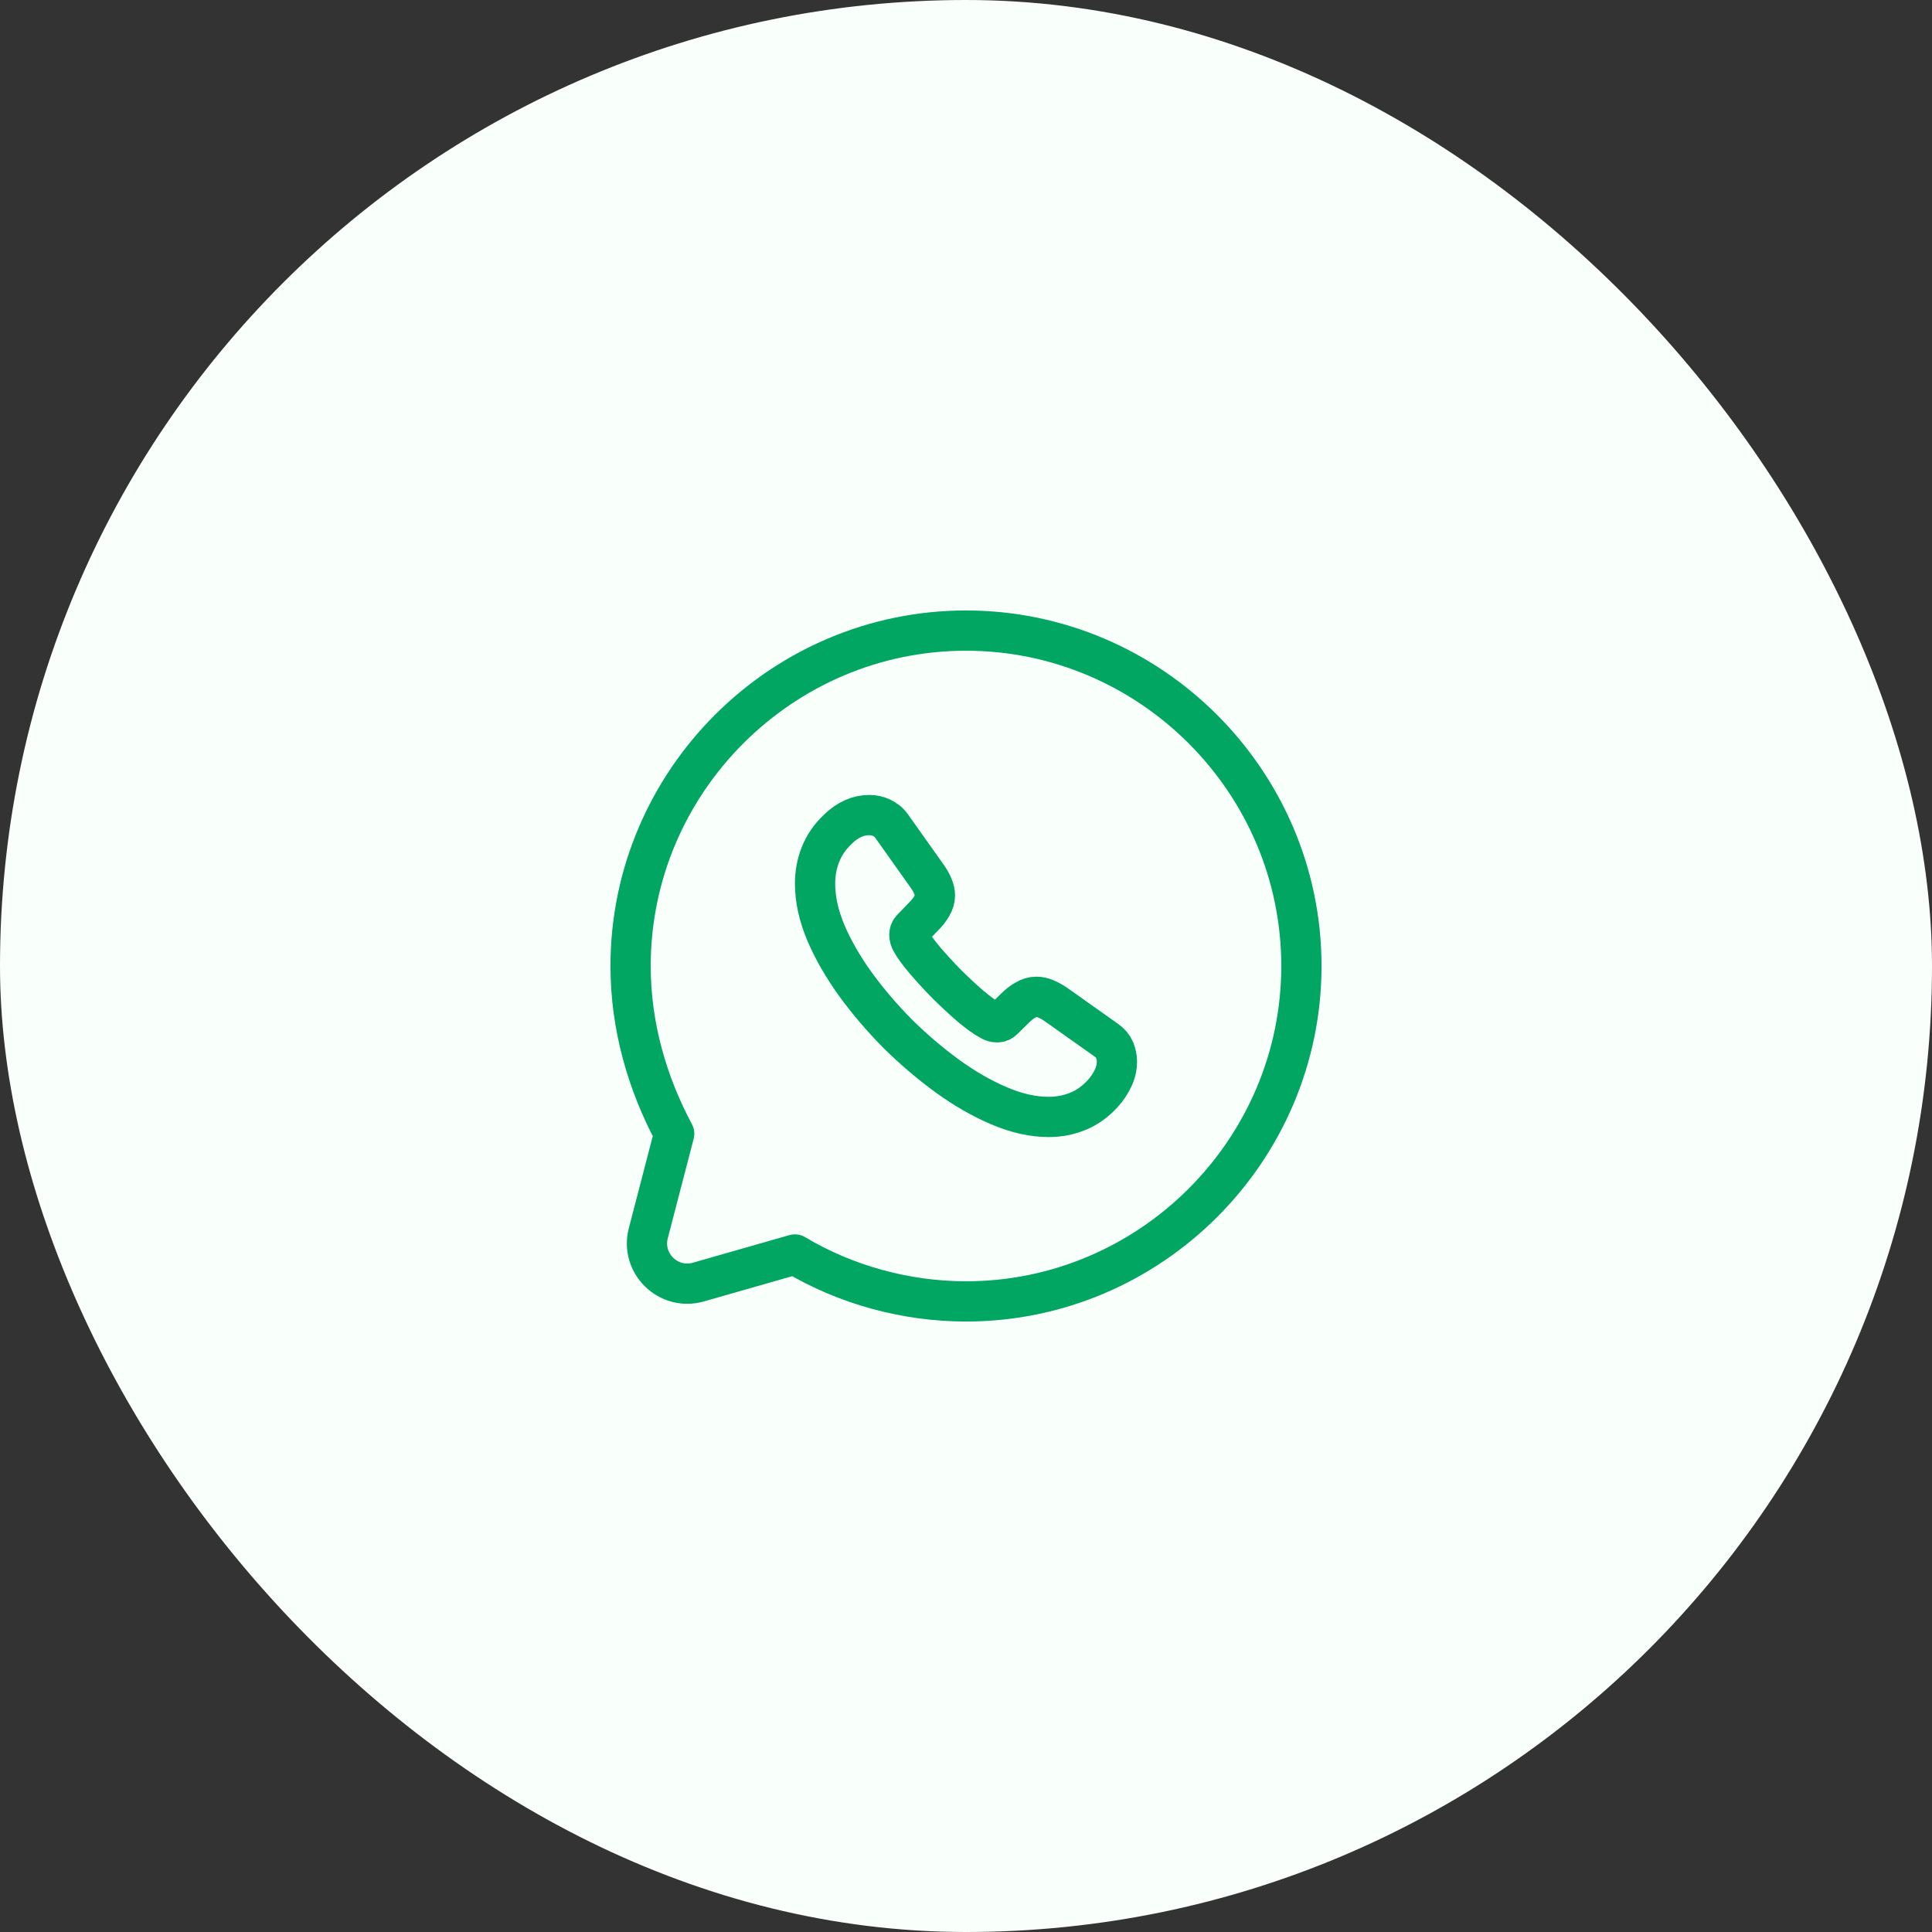 <svg width="48" height="48" viewBox="0 0 48 48" fill="none" xmlns="http://www.w3.org/2000/svg">
<rect x="0" y="0" width="48" height="48" fill="#333333" stroke="none"/>
<rect width="48" height="48" rx="24" fill="#F9FFFB"/>
<path d="M19.75 31.167C21 31.917 22.5 32.333 24 32.333C28.583 32.333 32.333 28.583 32.333 24C32.333 19.417 28.583 15.667 24 15.667C19.417 15.667 15.667 19.417 15.667 24C15.667 25.5 16.083 26.917 16.75 28.167L16.107 30.639C15.912 31.388 16.606 32.065 17.35 31.853L19.75 31.167Z" stroke="#00A661" stroke-miterlimit="10" stroke-linecap="round" stroke-linejoin="round"/>
<path d="M27.75 26.374C27.75 26.509 27.72 26.648 27.656 26.782C27.592 26.918 27.51 27.045 27.401 27.165C27.217 27.367 27.014 27.514 26.785 27.608C26.559 27.701 26.315 27.75 26.052 27.75C25.669 27.75 25.26 27.66 24.828 27.476C24.396 27.293 23.964 27.045 23.536 26.734C23.104 26.419 22.695 26.07 22.304 25.684C21.918 25.294 21.568 24.885 21.256 24.457C20.948 24.03 20.701 23.602 20.52 23.179C20.34 22.751 20.25 22.343 20.25 21.953C20.25 21.698 20.295 21.454 20.385 21.229C20.475 21 20.618 20.79 20.817 20.602C21.058 20.366 21.32 20.25 21.598 20.25C21.703 20.25 21.809 20.273 21.902 20.317C22 20.363 22.087 20.43 22.154 20.527L23.025 21.754C23.093 21.848 23.142 21.934 23.176 22.016C23.209 22.095 23.228 22.174 23.228 22.245C23.228 22.335 23.202 22.425 23.149 22.511C23.101 22.598 23.029 22.688 22.939 22.777L22.654 23.074C22.612 23.115 22.593 23.164 22.593 23.224C22.593 23.254 22.597 23.28 22.605 23.31C22.616 23.34 22.627 23.363 22.635 23.385C22.702 23.509 22.819 23.67 22.984 23.865C23.153 24.06 23.333 24.259 23.529 24.457C23.732 24.656 23.927 24.84 24.126 25.009C24.321 25.174 24.483 25.286 24.61 25.354C24.629 25.361 24.652 25.372 24.678 25.384C24.708 25.395 24.738 25.399 24.772 25.399C24.836 25.399 24.884 25.376 24.926 25.335L25.211 25.054C25.305 24.96 25.395 24.889 25.482 24.844C25.568 24.791 25.654 24.765 25.748 24.765C25.82 24.765 25.895 24.78 25.977 24.814C26.06 24.848 26.146 24.896 26.24 24.96L27.483 25.841C27.581 25.909 27.649 25.988 27.69 26.081C27.727 26.175 27.75 26.269 27.75 26.374Z" stroke="#00A661" stroke-miterlimit="10"/>
</svg>
